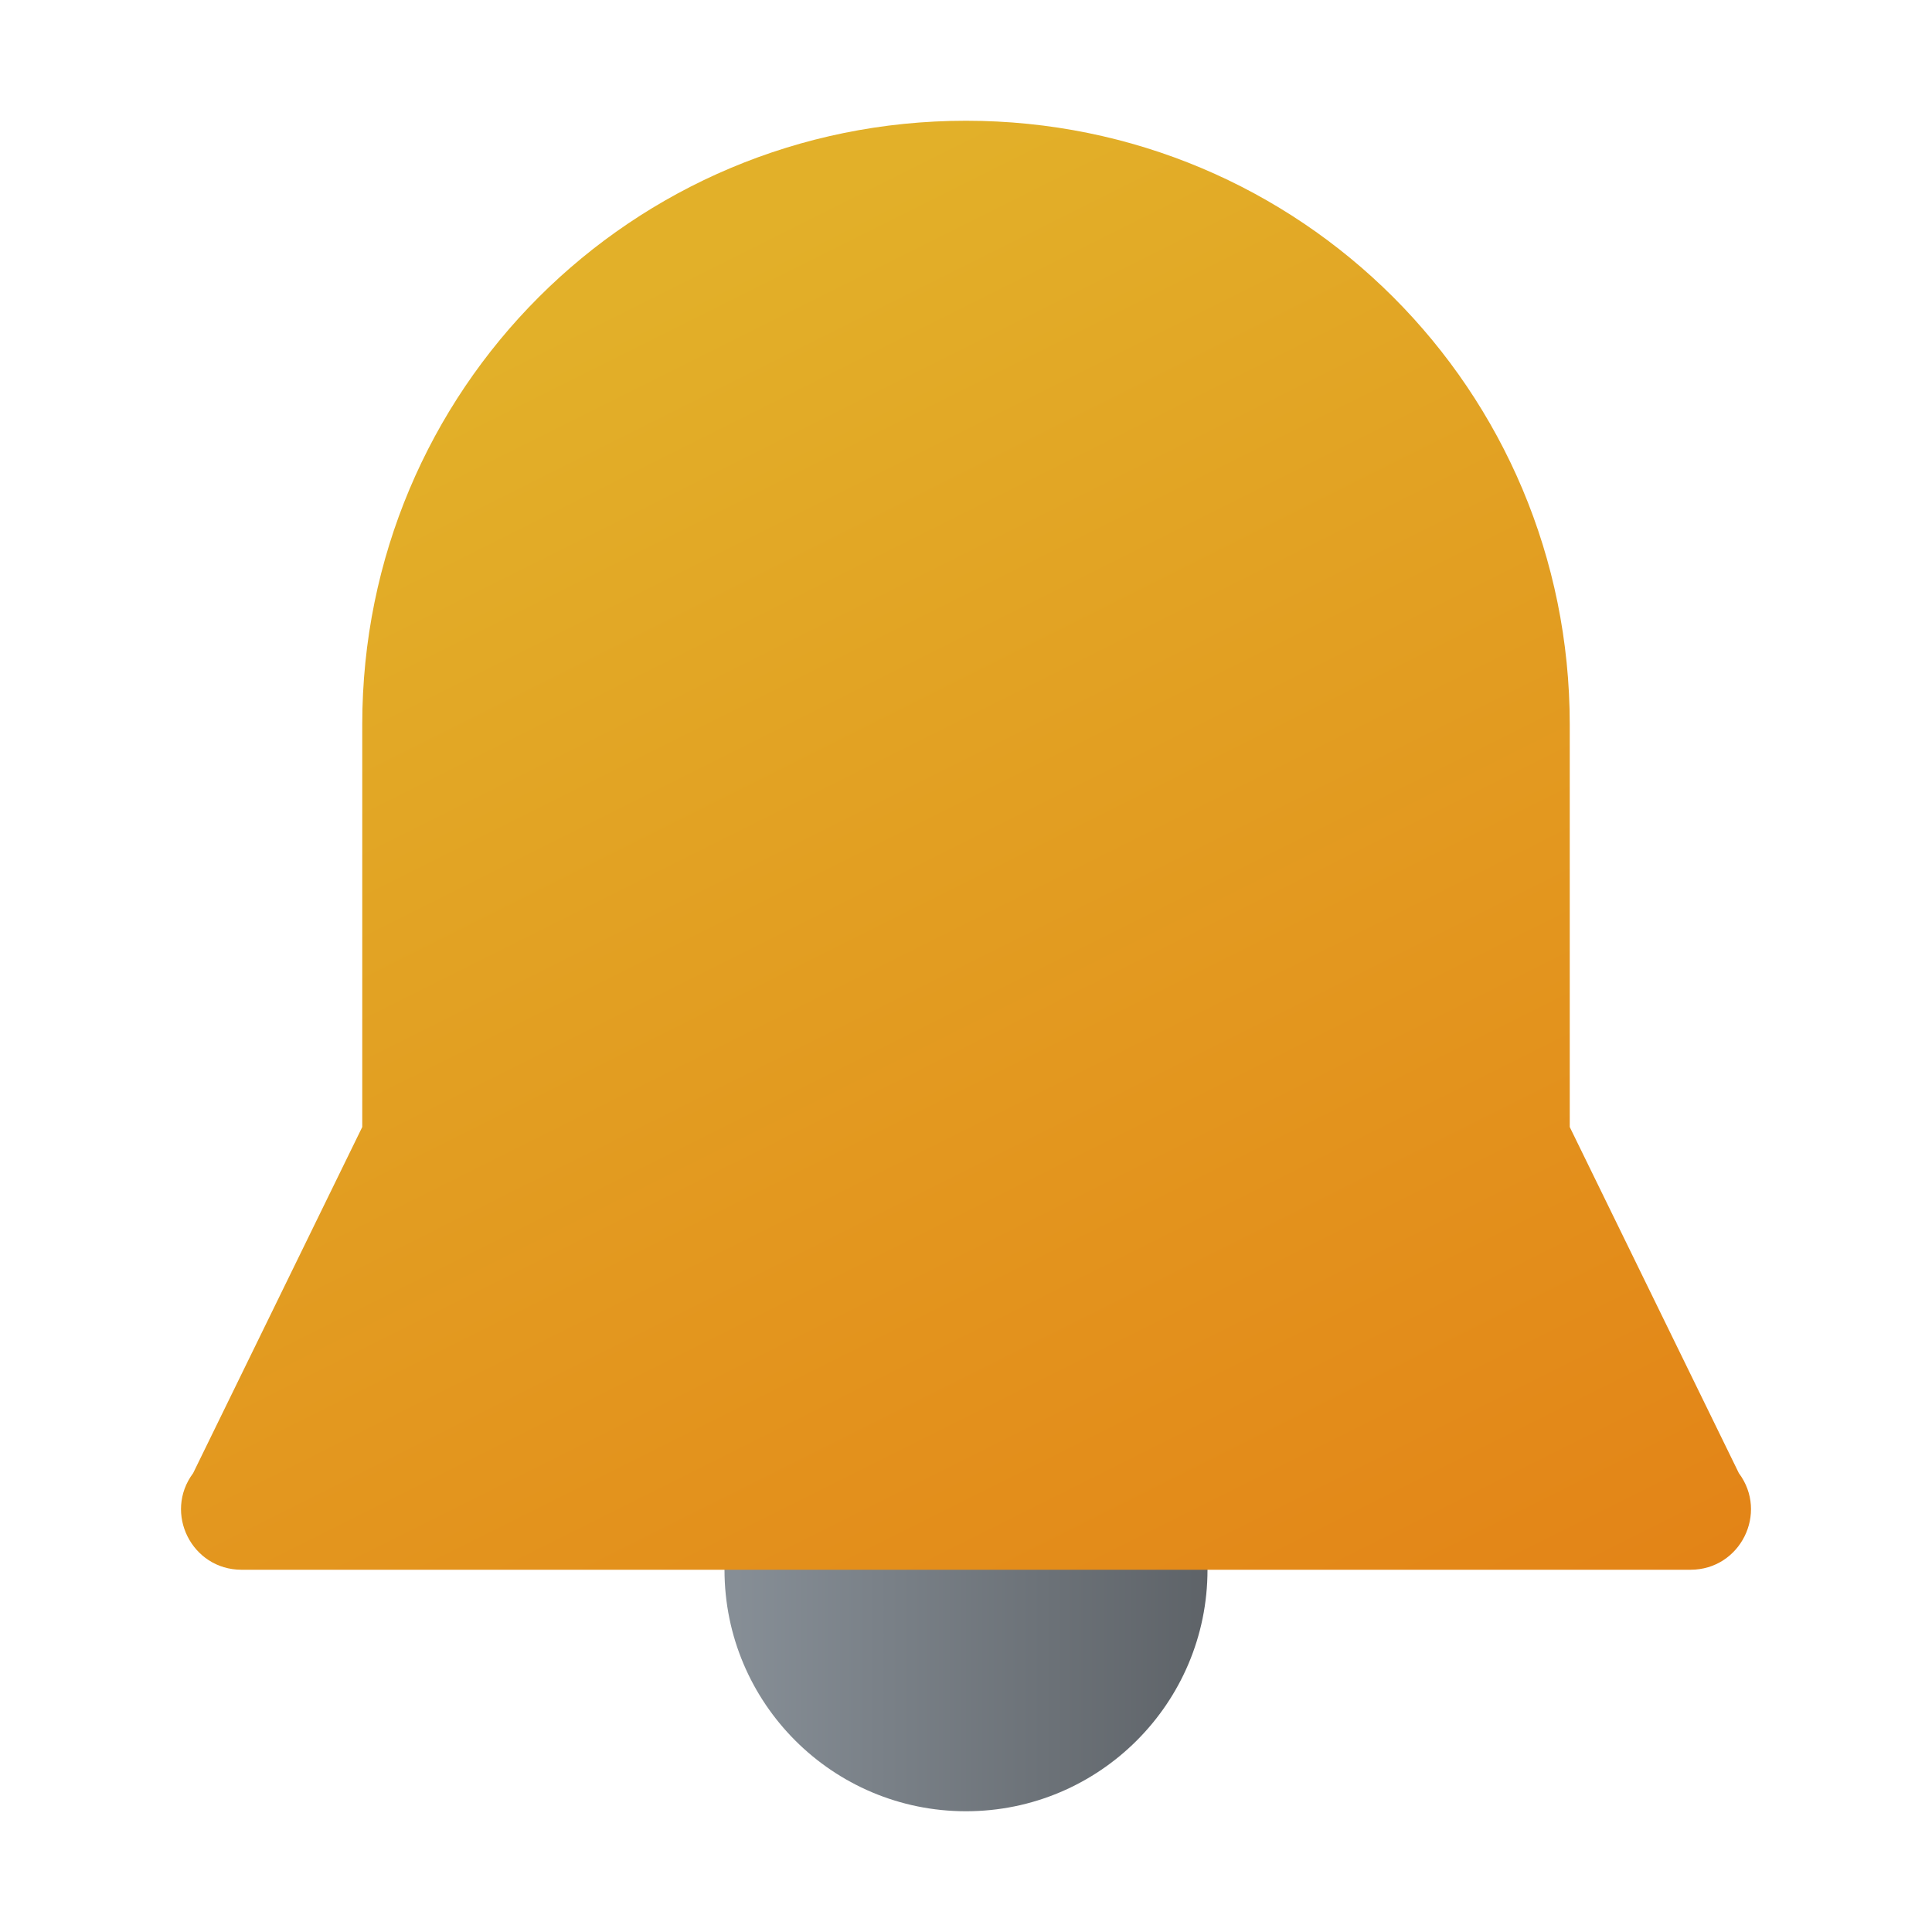 <?xml version="1.0" encoding="UTF-8" standalone="no"?>
<!-- Created with Inkscape (http://www.inkscape.org/) -->

<svg
   width="32"
   height="32"
   viewBox="0 0 32 32"
   version="1.1"
   id="svg5"
   sodipodi:docname="preferences-desktop-notification-bell.svg"
   inkscape:version="1.2.1 (9c6d41e410, 2022-07-14, custom)"
   xmlns:inkscape="http://www.inkscape.org/namespaces/inkscape"
   xmlns:sodipodi="http://sodipodi.sourceforge.net/DTD/sodipodi-0.dtd"
   xmlns:xlink="http://www.w3.org/1999/xlink"
   xmlns="http://www.w3.org/2000/svg"
   xmlns:svg="http://www.w3.org/2000/svg">
  <sodipodi:namedview
     id="namedview7"
     pagecolor="#ffffff"
     bordercolor="#000000"
     borderopacity="0.25"
     inkscape:showpageshadow="2"
     inkscape:pageopacity="0.0"
     inkscape:pagecheckerboard="0"
     inkscape:deskcolor="#d1d1d1"
     inkscape:document-units="px"
     showgrid="false"
     inkscape:zoom="25.3125"
     inkscape:cx="16"
     inkscape:cy="16"
     inkscape:window-width="1920"
     inkscape:window-height="1012"
     inkscape:window-x="0"
     inkscape:window-y="0"
     inkscape:window-maximized="1"
     inkscape:current-layer="svg5" />
  <defs
     id="defs2">
    <linearGradient
       inkscape:collect="always"
       id="linearGradient2978">
      <stop
         style="stop-color:#878f97;stop-opacity:1;"
         offset="0"
         id="stop2974" />
      <stop
         style="stop-color:#5e6368;stop-opacity:1;"
         offset="1"
         id="stop2976" />
    </linearGradient>
    <linearGradient
       inkscape:collect="always"
       id="linearGradient2023">
      <stop
         style="stop-color:#e38417;stop-opacity:1;"
         offset="0"
         id="stop2019" />
      <stop
         style="stop-color:#e2b029;stop-opacity:1;"
         offset="1"
         id="stop2021" />
    </linearGradient>
    <linearGradient
       inkscape:collect="always"
       xlink:href="#linearGradient2023"
       id="linearGradient2025"
       x1="56.002"
       y1="52"
       x2="32"
       y2="4"
       gradientUnits="userSpaceOnUse"
       gradientTransform="scale(0.5)" />
    <linearGradient
       inkscape:collect="always"
       xlink:href="#linearGradient2978"
       id="linearGradient2972"
       x1="24"
       y1="52"
       x2="40"
       y2="52"
       gradientUnits="userSpaceOnUse"
       gradientTransform="scale(0.5)" />
  </defs>
  <circle
     style="fill:url(#linearGradient2972);fill-opacity:1;stroke:none;stroke-width:2;stroke-linecap:round;stroke-linejoin:round;stroke-dasharray:none;stroke-opacity:1"
     id="path1268"
     cx="16"
     cy="26"
     r="4" />
  <path
     id="rect514"
     style="fill:url(#linearGradient2025);fill-opacity:1;stroke:none;stroke-width:1;stroke-linecap:round"
     d="M 16,2 C 10.46,2 6,6.46 6,12 v 6.667 L 3.199,24.4 C 2.706,25.06 3.176,25.999 3.999,26 H 28.001 c 0.824,-6e-4 1.293,-0.94 0.8,-1.6 L 26,18.667 V 12 C 26,6.46 21.54,2 16,2 Z"
     sodipodi:nodetypes="ssccccccss" />
</svg>

